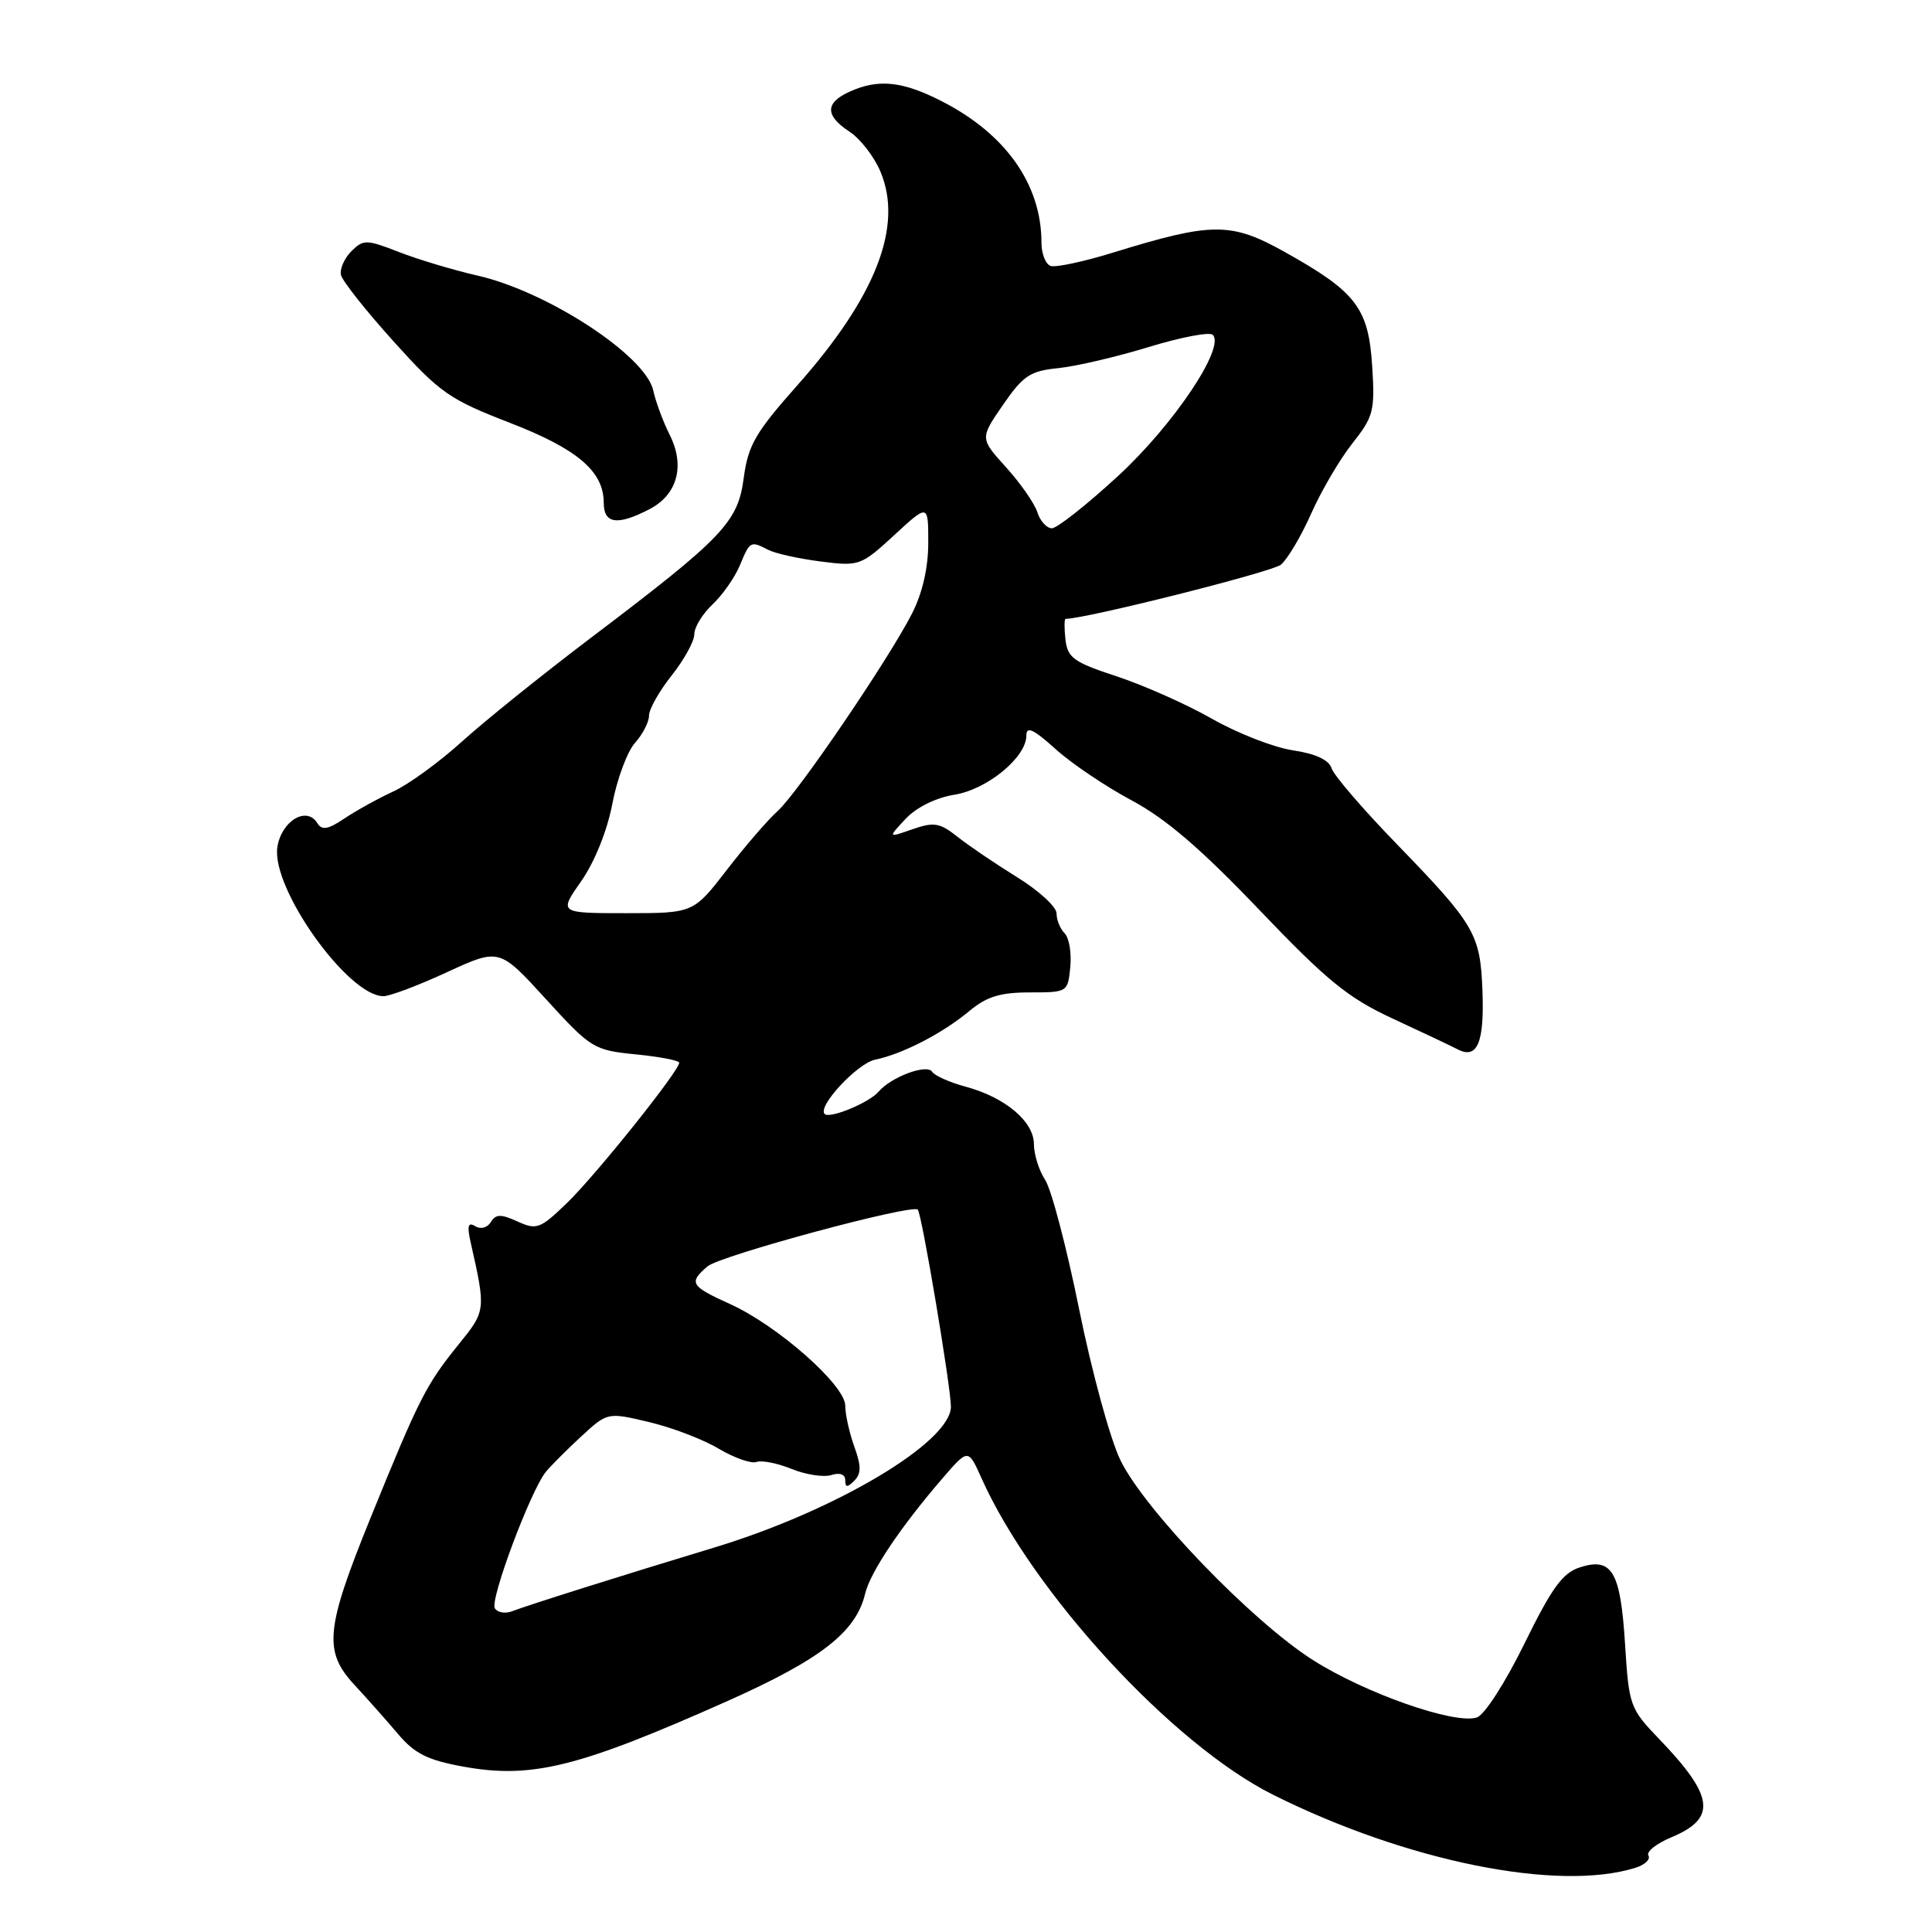 <?xml version="1.0" encoding="UTF-8" standalone="no"?>
<!DOCTYPE svg PUBLIC "-//W3C//DTD SVG 1.1//EN" "http://www.w3.org/Graphics/SVG/1.1/DTD/svg11.dtd" >
<svg xmlns="http://www.w3.org/2000/svg" xmlns:xlink="http://www.w3.org/1999/xlink" version="1.1" viewBox="0 0 256 256">
 <g >
 <path fill="currentColor"
d=" M 216.74 247.48 C 217.97 247.09 218.73 246.36 218.42 245.87 C 218.11 245.37 219.48 244.28 221.47 243.45 C 227.52 240.92 227.15 238.02 219.81 230.39 C 215.98 226.40 215.84 226.01 215.33 217.89 C 214.73 208.22 213.61 206.31 209.35 207.68 C 207.05 208.42 205.63 210.38 202.00 217.78 C 199.48 222.92 196.71 227.24 195.70 227.57 C 192.78 228.54 180.91 224.38 173.96 219.96 C 165.85 214.80 151.69 200.10 148.47 193.50 C 147.12 190.75 144.67 181.78 143.01 173.57 C 141.35 165.35 139.32 157.61 138.49 156.35 C 137.67 155.10 137.00 152.96 137.00 151.61 C 137.00 148.60 133.18 145.39 127.91 143.98 C 125.81 143.41 123.82 142.52 123.51 142.01 C 122.84 140.93 118.07 142.70 116.42 144.65 C 115.18 146.11 109.94 148.28 109.27 147.61 C 108.28 146.61 113.60 140.90 115.96 140.41 C 119.56 139.68 124.90 136.92 128.40 134.00 C 130.72 132.06 132.51 131.50 136.44 131.50 C 141.46 131.50 141.50 131.47 141.82 128.12 C 142.00 126.27 141.66 124.26 141.07 123.67 C 140.48 123.08 140.00 121.90 140.00 121.03 C 140.00 120.17 137.64 118.00 134.75 116.22 C 131.86 114.43 128.30 112.02 126.84 110.85 C 124.52 109.02 123.76 108.89 120.90 109.88 C 117.63 111.03 117.63 111.03 120.01 108.49 C 121.43 106.98 124.01 105.70 126.44 105.31 C 130.80 104.62 136.00 100.35 136.00 97.46 C 136.00 96.18 136.93 96.61 139.85 99.24 C 141.97 101.16 146.51 104.22 149.94 106.05 C 154.45 108.45 159.15 112.48 166.84 120.54 C 175.82 129.94 178.60 132.21 184.50 134.95 C 188.35 136.73 192.25 138.58 193.16 139.05 C 195.76 140.39 196.70 138.15 196.43 131.22 C 196.14 123.73 195.43 122.52 184.94 111.70 C 180.57 107.19 176.74 102.74 176.44 101.80 C 176.09 100.69 174.32 99.87 171.31 99.42 C 168.78 99.04 163.97 97.16 160.61 95.25 C 157.25 93.33 151.57 90.81 148.00 89.63 C 142.28 87.76 141.46 87.17 141.18 84.75 C 141.01 83.24 141.02 82.00 141.20 82.00 C 143.87 82.00 168.54 75.79 169.72 74.83 C 170.60 74.10 172.41 71.05 173.74 68.05 C 175.07 65.05 177.52 60.87 179.19 58.76 C 182.00 55.21 182.20 54.45 181.82 48.49 C 181.33 40.81 179.70 38.68 170.29 33.42 C 163.11 29.40 160.66 29.41 147.49 33.47 C 143.61 34.67 139.89 35.46 139.22 35.24 C 138.55 35.02 138.00 33.63 138.00 32.16 C 138.00 24.45 133.28 17.75 124.78 13.41 C 119.56 10.74 116.37 10.42 112.55 12.16 C 109.30 13.64 109.32 15.32 112.58 17.46 C 114.00 18.39 115.85 20.78 116.68 22.78 C 119.70 30.00 116.04 39.35 105.62 51.09 C 100.10 57.31 99.13 58.99 98.55 63.32 C 97.77 69.23 95.87 71.21 78.08 84.68 C 71.80 89.44 64.20 95.55 61.20 98.27 C 58.20 100.99 54.11 103.96 52.12 104.87 C 50.13 105.79 47.22 107.39 45.66 108.44 C 43.45 109.92 42.66 110.06 42.04 109.06 C 40.62 106.76 37.26 108.80 36.75 112.28 C 35.95 117.73 46.12 132.00 50.81 132.00 C 51.65 132.00 55.45 130.57 59.25 128.81 C 66.17 125.63 66.17 125.63 72.33 132.38 C 78.32 138.94 78.67 139.15 84.25 139.71 C 87.41 140.02 90.00 140.52 90.00 140.82 C 90.00 141.89 79.05 155.58 75.23 159.30 C 71.58 162.84 71.12 163.01 68.59 161.86 C 66.37 160.85 65.70 160.86 65.04 161.93 C 64.57 162.69 63.69 162.92 62.97 162.48 C 62.02 161.89 61.87 162.42 62.36 164.60 C 64.40 173.65 64.39 173.68 60.74 178.18 C 56.45 183.49 55.53 185.30 49.11 201.10 C 43.11 215.88 42.83 218.80 46.99 223.28 C 48.63 225.05 51.22 227.97 52.74 229.76 C 54.95 232.38 56.67 233.23 61.41 234.09 C 70.47 235.73 76.68 234.18 96.43 225.38 C 108.78 219.87 113.43 216.24 114.63 211.19 C 115.31 208.32 119.34 202.31 124.90 195.87 C 128.29 191.94 128.29 191.94 130.05 195.86 C 136.85 211.06 155.37 231.16 168.68 237.81 C 186.41 246.67 206.52 250.71 216.74 247.48 Z  M 86.04 67.48 C 89.76 65.56 90.81 61.72 88.73 57.60 C 87.87 55.89 86.89 53.26 86.56 51.74 C 85.55 47.12 72.54 38.62 63.25 36.51 C 60.09 35.79 55.42 34.39 52.88 33.40 C 48.52 31.71 48.15 31.71 46.55 33.30 C 45.62 34.24 45.00 35.65 45.18 36.43 C 45.35 37.22 48.50 41.19 52.16 45.25 C 58.27 52.03 59.54 52.92 67.47 55.99 C 76.51 59.48 80.00 62.45 80.00 66.63 C 80.00 69.42 81.81 69.67 86.04 67.48 Z  M 65.57 213.11 C 64.88 212.00 70.32 197.47 72.35 195.00 C 73.03 194.18 75.14 192.07 77.04 190.31 C 80.50 187.13 80.50 187.13 86.00 188.43 C 89.03 189.15 93.18 190.73 95.23 191.96 C 97.29 193.18 99.54 193.97 100.23 193.72 C 100.93 193.47 103.03 193.88 104.91 194.65 C 106.79 195.41 109.15 195.77 110.16 195.45 C 111.29 195.09 112.00 195.36 112.00 196.13 C 112.00 197.12 112.27 197.13 113.20 196.20 C 114.13 195.27 114.13 194.26 113.20 191.68 C 112.54 189.85 112.00 187.41 112.00 186.26 C 112.00 183.55 103.06 175.66 96.75 172.80 C 91.48 170.41 91.22 169.98 93.75 167.80 C 95.40 166.38 120.84 159.51 121.61 160.28 C 122.14 160.80 126.00 183.81 126.00 186.39 C 126.00 191.09 110.75 200.17 94.70 205.04 C 82.27 208.80 70.08 212.65 67.85 213.50 C 66.94 213.85 65.92 213.67 65.57 213.11 Z  M 77.02 116.75 C 78.79 114.22 80.46 110.07 81.14 106.50 C 81.77 103.20 83.12 99.57 84.14 98.44 C 85.16 97.30 86.00 95.67 86.00 94.82 C 86.00 93.97 87.35 91.58 89.00 89.50 C 90.65 87.42 92.00 84.97 92.00 84.04 C 92.00 83.11 93.09 81.33 94.42 80.08 C 95.75 78.83 97.38 76.50 98.04 74.90 C 99.38 71.68 99.44 71.64 101.82 72.87 C 102.74 73.34 105.86 74.03 108.74 74.40 C 113.85 75.05 114.08 74.97 118.49 70.91 C 123.00 66.75 123.00 66.75 123.00 71.91 C 123.00 75.22 122.23 78.59 120.85 81.29 C 117.74 87.39 105.65 105.16 103.01 107.50 C 101.77 108.60 98.76 112.09 96.32 115.25 C 91.88 121.00 91.88 121.00 82.96 121.00 C 74.04 121.00 74.04 121.00 77.02 116.75 Z  M 137.46 67.89 C 137.10 66.73 135.23 64.05 133.32 61.93 C 129.84 58.09 129.84 58.09 132.90 53.65 C 135.57 49.77 136.50 49.15 140.23 48.78 C 142.58 48.54 147.98 47.28 152.22 45.98 C 156.47 44.68 160.29 43.95 160.70 44.37 C 162.38 46.04 155.50 56.30 148.16 63.06 C 144.02 66.88 140.06 70.00 139.38 70.00 C 138.70 70.00 137.83 69.05 137.46 67.89 Z "/>
</g>
</svg>